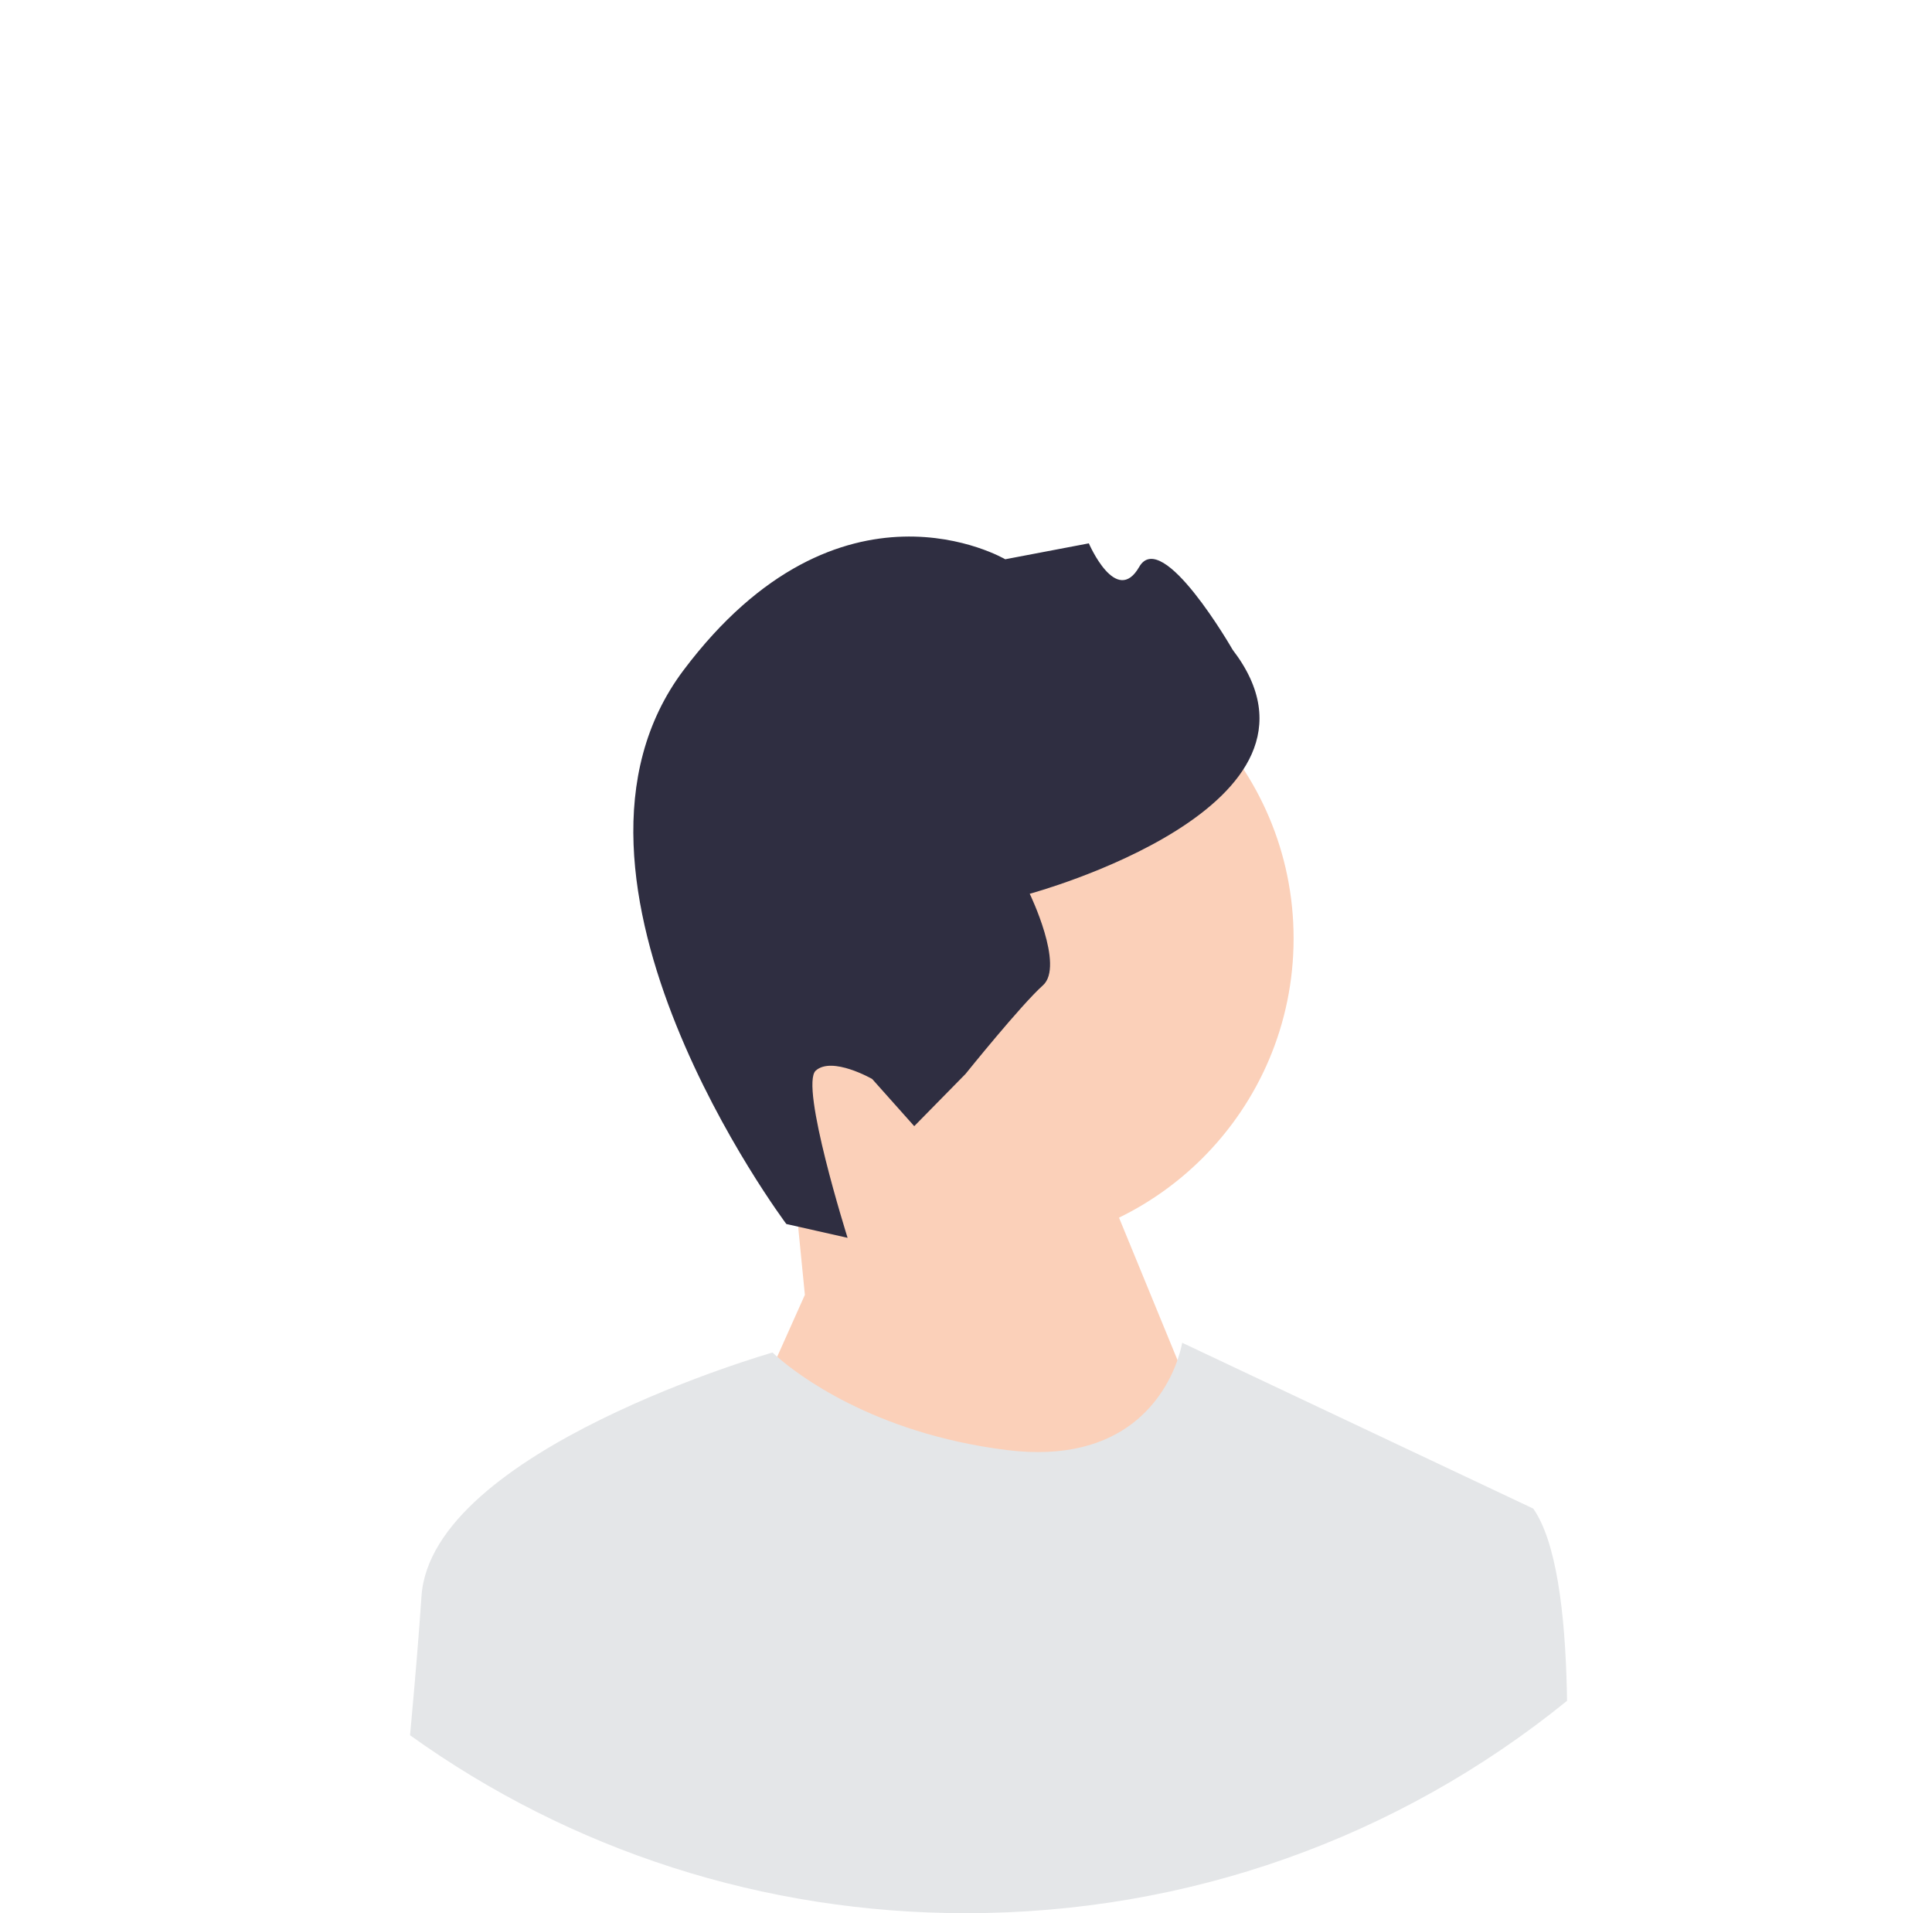 <svg width="101" height="100" viewBox="0 0 101 100" fill="none" xmlns="http://www.w3.org/2000/svg">
<g clip-path="url(#clip0_164_1524)">
<path d="M51.395 65.279C60.359 65.279 67.626 58.012 67.626 49.048C67.626 40.084 60.359 32.817 51.395 32.817C42.431 32.817 35.164 40.084 35.164 49.048C35.164 58.012 42.431 65.279 51.395 65.279Z" fill="#FBD0B9"/>
<path d="M42.077 67.679L41.344 60.267L55.987 57.529L64.633 78.581L49.596 95.874L38.882 74.822L42.077 67.679Z" fill="#FBD0B9"/>
<path d="M41.108 63.977L44.31 64.7C44.31 64.7 41.793 56.72 42.647 55.958C43.502 55.196 45.595 56.397 45.595 56.397L47.794 58.863L50.474 56.135C50.474 56.135 53.383 52.518 54.522 51.502C55.66 50.486 53.831 46.716 53.831 46.716C53.831 46.716 70.728 42.16 64.441 33.964C64.441 33.964 60.754 27.538 59.554 29.632C58.353 31.725 56.922 28.4 56.922 28.4L52.551 29.232C52.551 29.232 43.924 24.145 35.736 35.027C27.549 45.908 41.108 63.977 41.108 63.977Z" fill="#2F2E41"/>
<path d="M81.921 88.9C73.051 96.092 62.077 100 50.5 100C39.928 100 29.859 96.741 21.436 90.699C21.451 90.541 21.466 90.385 21.479 90.229C21.703 87.786 21.902 85.41 22.034 83.44C22.543 75.791 40.387 70.694 40.387 70.694C40.387 70.694 40.468 70.775 40.63 70.915C41.615 71.78 45.613 74.915 52.624 75.791C58.876 76.573 60.934 72.865 61.556 71.088C61.744 70.547 61.801 70.184 61.801 70.184L80.154 78.852C81.352 80.562 81.82 84.246 81.912 88.387C81.915 88.558 81.919 88.728 81.921 88.9Z" fill="#E4E6E8"/>
</g>
<defs>
<clipPath id="clip0_164_1524">
<rect width="100" height="100" fill="white" transform="translate(0.5)"/>
</clipPath>
</defs>
</svg>
